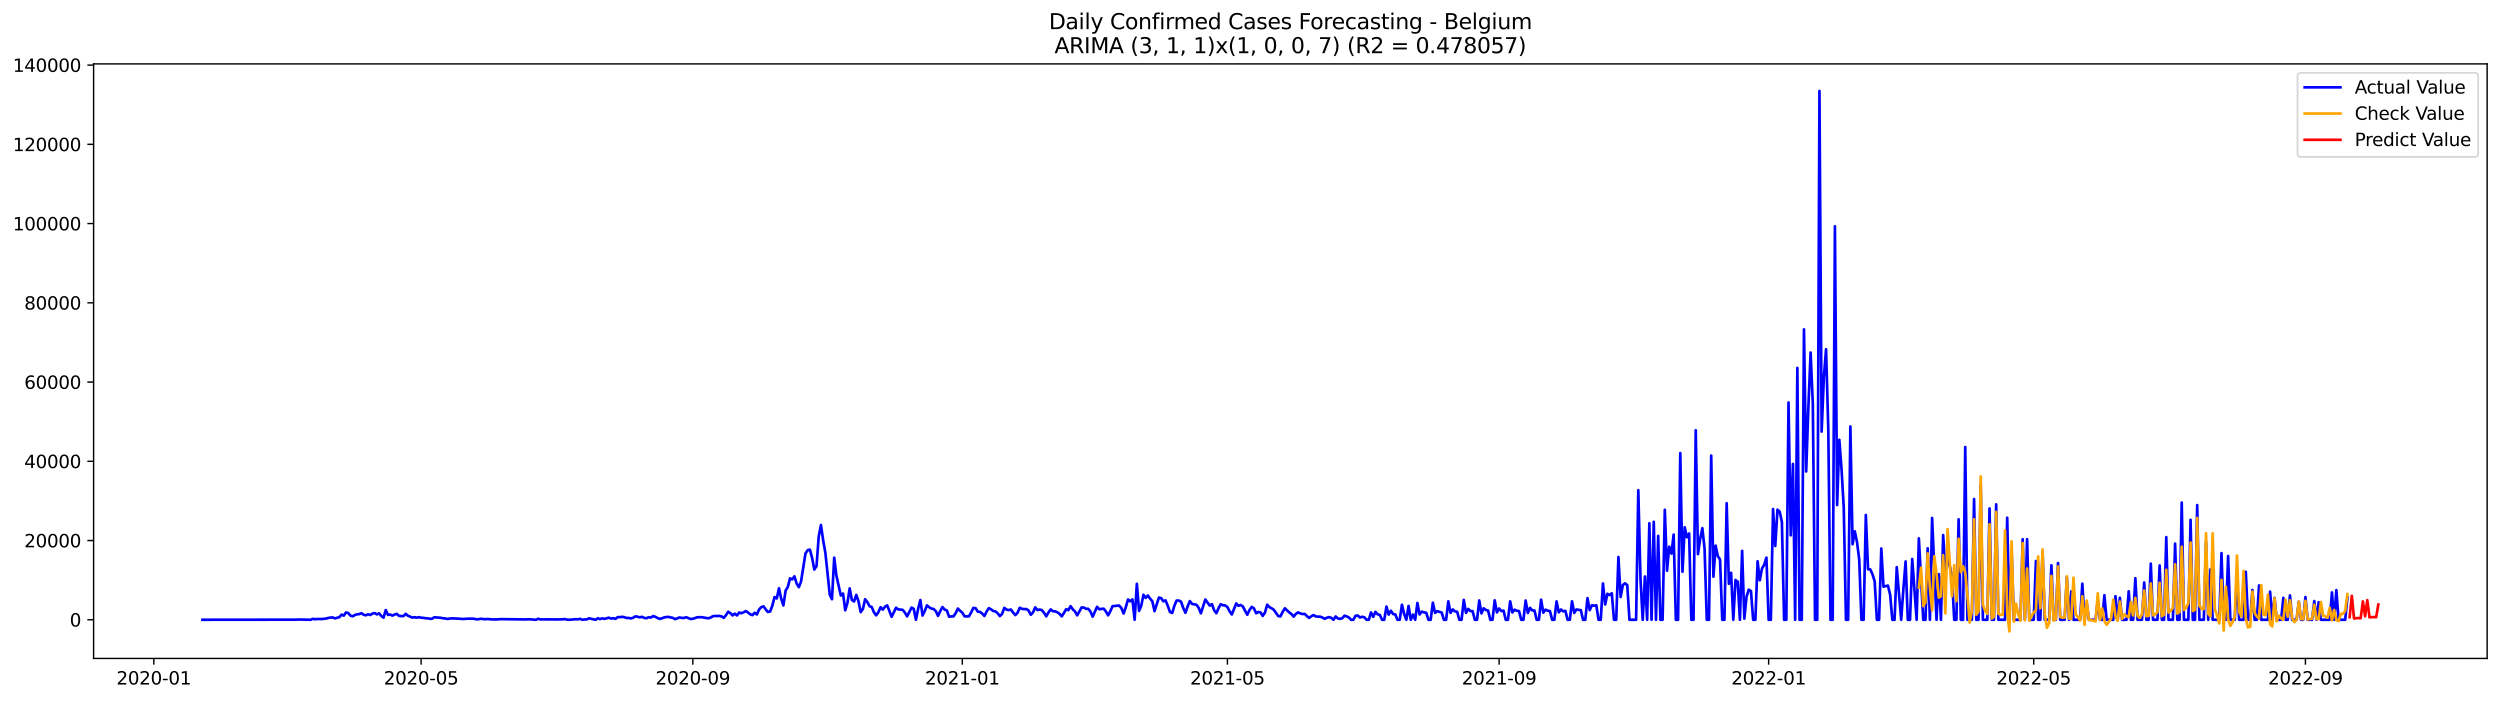 <?xml version="1.0" encoding="utf-8" standalone="no"?>
<!DOCTYPE svg PUBLIC "-//W3C//DTD SVG 1.1//EN"
  "http://www.w3.org/Graphics/SVG/1.1/DTD/svg11.dtd">
<svg xmlns:xlink="http://www.w3.org/1999/xlink" width="1398.775pt" height="392.274pt" viewBox="0 0 1398.775 392.274" xmlns="http://www.w3.org/2000/svg" version="1.1">
 <defs>
  <style type="text/css">*{stroke-linejoin: round; stroke-linecap: butt}</style>
 </defs>
 <g id="figure_1">
  <g id="patch_1">
   <path d="M 0 392.274 
L 1398.775 392.274 
L 1398.775 0 
L 0 0 
z
" style="fill: #ffffff"/>
  </g>
  <g id="axes_1">
   <g id="patch_2">
    <path d="M 52.375 368.396 
L 1391.575 368.396 
L 1391.575 35.755 
L 52.375 35.755 
z
" style="fill: #ffffff"/>
   </g>
   <g id="matplotlib.axis_1">
    <g id="xtick_1">
     <g id="line2d_1">
      <defs>
       <path id="m6f2591ed8e" d="M 0 0 
L 0 3.5 
" style="stroke: #000000; stroke-width: 0.8"/>
      </defs>
      <g>
       <use xlink:href="#m6f2591ed8e" x="86.056" y="368.396" style="stroke: #000000; stroke-width: 0.8"/>
      </g>
     </g>
     <g id="text_1">
      <!-- 2020-01 -->
      <g transform="translate(65.164 382.994)scale(0.1 -0.1)">
       <defs>
        <path id="DejaVuSans-32" d="M 1228 531 
L 3431 531 
L 3431 0 
L 469 0 
L 469 531 
Q 828 903 1448 1529 
Q 2069 2156 2228 2338 
Q 2531 2678 2651 2914 
Q 2772 3150 2772 3378 
Q 2772 3750 2511 3984 
Q 2250 4219 1831 4219 
Q 1534 4219 1204 4116 
Q 875 4013 500 3803 
L 500 4441 
Q 881 4594 1212 4672 
Q 1544 4750 1819 4750 
Q 2544 4750 2975 4387 
Q 3406 4025 3406 3419 
Q 3406 3131 3298 2873 
Q 3191 2616 2906 2266 
Q 2828 2175 2409 1742 
Q 1991 1309 1228 531 
z
" transform="scale(0.016)"/>
        <path id="DejaVuSans-30" d="M 2034 4250 
Q 1547 4250 1301 3770 
Q 1056 3291 1056 2328 
Q 1056 1369 1301 889 
Q 1547 409 2034 409 
Q 2525 409 2770 889 
Q 3016 1369 3016 2328 
Q 3016 3291 2770 3770 
Q 2525 4250 2034 4250 
z
M 2034 4750 
Q 2819 4750 3233 4129 
Q 3647 3509 3647 2328 
Q 3647 1150 3233 529 
Q 2819 -91 2034 -91 
Q 1250 -91 836 529 
Q 422 1150 422 2328 
Q 422 3509 836 4129 
Q 1250 4750 2034 4750 
z
" transform="scale(0.016)"/>
        <path id="DejaVuSans-2d" d="M 313 2009 
L 1997 2009 
L 1997 1497 
L 313 1497 
L 313 2009 
z
" transform="scale(0.016)"/>
        <path id="DejaVuSans-31" d="M 794 531 
L 1825 531 
L 1825 4091 
L 703 3866 
L 703 4441 
L 1819 4666 
L 2450 4666 
L 2450 531 
L 3481 531 
L 3481 0 
L 794 0 
L 794 531 
z
" transform="scale(0.016)"/>
       </defs>
       <use xlink:href="#DejaVuSans-32"/>
       <use xlink:href="#DejaVuSans-30" x="63.623"/>
       <use xlink:href="#DejaVuSans-32" x="127.246"/>
       <use xlink:href="#DejaVuSans-30" x="190.869"/>
       <use xlink:href="#DejaVuSans-2d" x="254.492"/>
       <use xlink:href="#DejaVuSans-30" x="290.576"/>
       <use xlink:href="#DejaVuSans-31" x="354.199"/>
      </g>
     </g>
    </g>
    <g id="xtick_2">
     <g id="line2d_2">
      <g>
       <use xlink:href="#m6f2591ed8e" x="235.611" y="368.396" style="stroke: #000000; stroke-width: 0.8"/>
      </g>
     </g>
     <g id="text_2">
      <!-- 2020-05 -->
      <g transform="translate(214.72 382.994)scale(0.1 -0.1)">
       <defs>
        <path id="DejaVuSans-35" d="M 691 4666 
L 3169 4666 
L 3169 4134 
L 1269 4134 
L 1269 2991 
Q 1406 3038 1543 3061 
Q 1681 3084 1819 3084 
Q 2600 3084 3056 2656 
Q 3513 2228 3513 1497 
Q 3513 744 3044 326 
Q 2575 -91 1722 -91 
Q 1428 -91 1123 -41 
Q 819 9 494 109 
L 494 744 
Q 775 591 1075 516 
Q 1375 441 1709 441 
Q 2250 441 2565 725 
Q 2881 1009 2881 1497 
Q 2881 1984 2565 2268 
Q 2250 2553 1709 2553 
Q 1456 2553 1204 2497 
Q 953 2441 691 2322 
L 691 4666 
z
" transform="scale(0.016)"/>
       </defs>
       <use xlink:href="#DejaVuSans-32"/>
       <use xlink:href="#DejaVuSans-30" x="63.623"/>
       <use xlink:href="#DejaVuSans-32" x="127.246"/>
       <use xlink:href="#DejaVuSans-30" x="190.869"/>
       <use xlink:href="#DejaVuSans-2d" x="254.492"/>
       <use xlink:href="#DejaVuSans-30" x="290.576"/>
       <use xlink:href="#DejaVuSans-35" x="354.199"/>
      </g>
     </g>
    </g>
    <g id="xtick_3">
     <g id="line2d_3">
      <g>
       <use xlink:href="#m6f2591ed8e" x="387.638" y="368.396" style="stroke: #000000; stroke-width: 0.8"/>
      </g>
     </g>
     <g id="text_3">
      <!-- 2020-09 -->
      <g transform="translate(366.747 382.994)scale(0.1 -0.1)">
       <defs>
        <path id="DejaVuSans-39" d="M 703 97 
L 703 672 
Q 941 559 1184 500 
Q 1428 441 1663 441 
Q 2288 441 2617 861 
Q 2947 1281 2994 2138 
Q 2813 1869 2534 1725 
Q 2256 1581 1919 1581 
Q 1219 1581 811 2004 
Q 403 2428 403 3163 
Q 403 3881 828 4315 
Q 1253 4750 1959 4750 
Q 2769 4750 3195 4129 
Q 3622 3509 3622 2328 
Q 3622 1225 3098 567 
Q 2575 -91 1691 -91 
Q 1453 -91 1209 -44 
Q 966 3 703 97 
z
M 1959 2075 
Q 2384 2075 2632 2365 
Q 2881 2656 2881 3163 
Q 2881 3666 2632 3958 
Q 2384 4250 1959 4250 
Q 1534 4250 1286 3958 
Q 1038 3666 1038 3163 
Q 1038 2656 1286 2365 
Q 1534 2075 1959 2075 
z
" transform="scale(0.016)"/>
       </defs>
       <use xlink:href="#DejaVuSans-32"/>
       <use xlink:href="#DejaVuSans-30" x="63.623"/>
       <use xlink:href="#DejaVuSans-32" x="127.246"/>
       <use xlink:href="#DejaVuSans-30" x="190.869"/>
       <use xlink:href="#DejaVuSans-2d" x="254.492"/>
       <use xlink:href="#DejaVuSans-30" x="290.576"/>
       <use xlink:href="#DejaVuSans-39" x="354.199"/>
      </g>
     </g>
    </g>
    <g id="xtick_4">
     <g id="line2d_4">
      <g>
       <use xlink:href="#m6f2591ed8e" x="538.43" y="368.396" style="stroke: #000000; stroke-width: 0.8"/>
      </g>
     </g>
     <g id="text_4">
      <!-- 2021-01 -->
      <g transform="translate(517.538 382.994)scale(0.1 -0.1)">
       <use xlink:href="#DejaVuSans-32"/>
       <use xlink:href="#DejaVuSans-30" x="63.623"/>
       <use xlink:href="#DejaVuSans-32" x="127.246"/>
       <use xlink:href="#DejaVuSans-31" x="190.869"/>
       <use xlink:href="#DejaVuSans-2d" x="254.492"/>
       <use xlink:href="#DejaVuSans-30" x="290.576"/>
       <use xlink:href="#DejaVuSans-31" x="354.199"/>
      </g>
     </g>
    </g>
    <g id="xtick_5">
     <g id="line2d_5">
      <g>
       <use xlink:href="#m6f2591ed8e" x="686.749" y="368.396" style="stroke: #000000; stroke-width: 0.8"/>
      </g>
     </g>
     <g id="text_5">
      <!-- 2021-05 -->
      <g transform="translate(665.858 382.994)scale(0.1 -0.1)">
       <use xlink:href="#DejaVuSans-32"/>
       <use xlink:href="#DejaVuSans-30" x="63.623"/>
       <use xlink:href="#DejaVuSans-32" x="127.246"/>
       <use xlink:href="#DejaVuSans-31" x="190.869"/>
       <use xlink:href="#DejaVuSans-2d" x="254.492"/>
       <use xlink:href="#DejaVuSans-30" x="290.576"/>
       <use xlink:href="#DejaVuSans-35" x="354.199"/>
      </g>
     </g>
    </g>
    <g id="xtick_6">
     <g id="line2d_6">
      <g>
       <use xlink:href="#m6f2591ed8e" x="838.776" y="368.396" style="stroke: #000000; stroke-width: 0.8"/>
      </g>
     </g>
     <g id="text_6">
      <!-- 2021-09 -->
      <g transform="translate(817.885 382.994)scale(0.1 -0.1)">
       <use xlink:href="#DejaVuSans-32"/>
       <use xlink:href="#DejaVuSans-30" x="63.623"/>
       <use xlink:href="#DejaVuSans-32" x="127.246"/>
       <use xlink:href="#DejaVuSans-31" x="190.869"/>
       <use xlink:href="#DejaVuSans-2d" x="254.492"/>
       <use xlink:href="#DejaVuSans-30" x="290.576"/>
       <use xlink:href="#DejaVuSans-39" x="354.199"/>
      </g>
     </g>
    </g>
    <g id="xtick_7">
     <g id="line2d_7">
      <g>
       <use xlink:href="#m6f2591ed8e" x="989.568" y="368.396" style="stroke: #000000; stroke-width: 0.8"/>
      </g>
     </g>
     <g id="text_7">
      <!-- 2022-01 -->
      <g transform="translate(968.676 382.994)scale(0.1 -0.1)">
       <use xlink:href="#DejaVuSans-32"/>
       <use xlink:href="#DejaVuSans-30" x="63.623"/>
       <use xlink:href="#DejaVuSans-32" x="127.246"/>
       <use xlink:href="#DejaVuSans-32" x="190.869"/>
       <use xlink:href="#DejaVuSans-2d" x="254.492"/>
       <use xlink:href="#DejaVuSans-30" x="290.576"/>
       <use xlink:href="#DejaVuSans-31" x="354.199"/>
      </g>
     </g>
    </g>
    <g id="xtick_8">
     <g id="line2d_8">
      <g>
       <use xlink:href="#m6f2591ed8e" x="1137.887" y="368.396" style="stroke: #000000; stroke-width: 0.8"/>
      </g>
     </g>
     <g id="text_8">
      <!-- 2022-05 -->
      <g transform="translate(1116.996 382.994)scale(0.1 -0.1)">
       <use xlink:href="#DejaVuSans-32"/>
       <use xlink:href="#DejaVuSans-30" x="63.623"/>
       <use xlink:href="#DejaVuSans-32" x="127.246"/>
       <use xlink:href="#DejaVuSans-32" x="190.869"/>
       <use xlink:href="#DejaVuSans-2d" x="254.492"/>
       <use xlink:href="#DejaVuSans-30" x="290.576"/>
       <use xlink:href="#DejaVuSans-35" x="354.199"/>
      </g>
     </g>
    </g>
    <g id="xtick_9">
     <g id="line2d_9">
      <g>
       <use xlink:href="#m6f2591ed8e" x="1289.914" y="368.396" style="stroke: #000000; stroke-width: 0.8"/>
      </g>
     </g>
     <g id="text_9">
      <!-- 2022-09 -->
      <g transform="translate(1269.023 382.994)scale(0.1 -0.1)">
       <use xlink:href="#DejaVuSans-32"/>
       <use xlink:href="#DejaVuSans-30" x="63.623"/>
       <use xlink:href="#DejaVuSans-32" x="127.246"/>
       <use xlink:href="#DejaVuSans-32" x="190.869"/>
       <use xlink:href="#DejaVuSans-2d" x="254.492"/>
       <use xlink:href="#DejaVuSans-30" x="290.576"/>
       <use xlink:href="#DejaVuSans-39" x="354.199"/>
      </g>
     </g>
    </g>
   </g>
   <g id="matplotlib.axis_2">
    <g id="ytick_1">
     <g id="line2d_10">
      <defs>
       <path id="m8c10f02907" d="M 0 0 
L -3.5 0 
" style="stroke: #000000; stroke-width: 0.8"/>
      </defs>
      <g>
       <use xlink:href="#m8c10f02907" x="52.375" y="346.768" style="stroke: #000000; stroke-width: 0.8"/>
      </g>
     </g>
     <g id="text_10">
      <!-- 0 -->
      <g transform="translate(39.013 350.567)scale(0.1 -0.1)">
       <use xlink:href="#DejaVuSans-30"/>
      </g>
     </g>
    </g>
    <g id="ytick_2">
     <g id="line2d_11">
      <g>
       <use xlink:href="#m8c10f02907" x="52.375" y="302.433" style="stroke: #000000; stroke-width: 0.8"/>
      </g>
     </g>
     <g id="text_11">
      <!-- 20000 -->
      <g transform="translate(13.562 306.232)scale(0.1 -0.1)">
       <use xlink:href="#DejaVuSans-32"/>
       <use xlink:href="#DejaVuSans-30" x="63.623"/>
       <use xlink:href="#DejaVuSans-30" x="127.246"/>
       <use xlink:href="#DejaVuSans-30" x="190.869"/>
       <use xlink:href="#DejaVuSans-30" x="254.492"/>
      </g>
     </g>
    </g>
    <g id="ytick_3">
     <g id="line2d_12">
      <g>
       <use xlink:href="#m8c10f02907" x="52.375" y="258.098" style="stroke: #000000; stroke-width: 0.8"/>
      </g>
     </g>
     <g id="text_12">
      <!-- 40000 -->
      <g transform="translate(13.562 261.897)scale(0.1 -0.1)">
       <defs>
        <path id="DejaVuSans-34" d="M 2419 4116 
L 825 1625 
L 2419 1625 
L 2419 4116 
z
M 2253 4666 
L 3047 4666 
L 3047 1625 
L 3713 1625 
L 3713 1100 
L 3047 1100 
L 3047 0 
L 2419 0 
L 2419 1100 
L 313 1100 
L 313 1709 
L 2253 4666 
z
" transform="scale(0.016)"/>
       </defs>
       <use xlink:href="#DejaVuSans-34"/>
       <use xlink:href="#DejaVuSans-30" x="63.623"/>
       <use xlink:href="#DejaVuSans-30" x="127.246"/>
       <use xlink:href="#DejaVuSans-30" x="190.869"/>
       <use xlink:href="#DejaVuSans-30" x="254.492"/>
      </g>
     </g>
    </g>
    <g id="ytick_4">
     <g id="line2d_13">
      <g>
       <use xlink:href="#m8c10f02907" x="52.375" y="213.763" style="stroke: #000000; stroke-width: 0.8"/>
      </g>
     </g>
     <g id="text_13">
      <!-- 60000 -->
      <g transform="translate(13.562 217.562)scale(0.1 -0.1)">
       <defs>
        <path id="DejaVuSans-36" d="M 2113 2584 
Q 1688 2584 1439 2293 
Q 1191 2003 1191 1497 
Q 1191 994 1439 701 
Q 1688 409 2113 409 
Q 2538 409 2786 701 
Q 3034 994 3034 1497 
Q 3034 2003 2786 2293 
Q 2538 2584 2113 2584 
z
M 3366 4563 
L 3366 3988 
Q 3128 4100 2886 4159 
Q 2644 4219 2406 4219 
Q 1781 4219 1451 3797 
Q 1122 3375 1075 2522 
Q 1259 2794 1537 2939 
Q 1816 3084 2150 3084 
Q 2853 3084 3261 2657 
Q 3669 2231 3669 1497 
Q 3669 778 3244 343 
Q 2819 -91 2113 -91 
Q 1303 -91 875 529 
Q 447 1150 447 2328 
Q 447 3434 972 4092 
Q 1497 4750 2381 4750 
Q 2619 4750 2861 4703 
Q 3103 4656 3366 4563 
z
" transform="scale(0.016)"/>
       </defs>
       <use xlink:href="#DejaVuSans-36"/>
       <use xlink:href="#DejaVuSans-30" x="63.623"/>
       <use xlink:href="#DejaVuSans-30" x="127.246"/>
       <use xlink:href="#DejaVuSans-30" x="190.869"/>
       <use xlink:href="#DejaVuSans-30" x="254.492"/>
      </g>
     </g>
    </g>
    <g id="ytick_5">
     <g id="line2d_14">
      <g>
       <use xlink:href="#m8c10f02907" x="52.375" y="169.428" style="stroke: #000000; stroke-width: 0.8"/>
      </g>
     </g>
     <g id="text_14">
      <!-- 80000 -->
      <g transform="translate(13.562 173.227)scale(0.1 -0.1)">
       <defs>
        <path id="DejaVuSans-38" d="M 2034 2216 
Q 1584 2216 1326 1975 
Q 1069 1734 1069 1313 
Q 1069 891 1326 650 
Q 1584 409 2034 409 
Q 2484 409 2743 651 
Q 3003 894 3003 1313 
Q 3003 1734 2745 1975 
Q 2488 2216 2034 2216 
z
M 1403 2484 
Q 997 2584 770 2862 
Q 544 3141 544 3541 
Q 544 4100 942 4425 
Q 1341 4750 2034 4750 
Q 2731 4750 3128 4425 
Q 3525 4100 3525 3541 
Q 3525 3141 3298 2862 
Q 3072 2584 2669 2484 
Q 3125 2378 3379 2068 
Q 3634 1759 3634 1313 
Q 3634 634 3220 271 
Q 2806 -91 2034 -91 
Q 1263 -91 848 271 
Q 434 634 434 1313 
Q 434 1759 690 2068 
Q 947 2378 1403 2484 
z
M 1172 3481 
Q 1172 3119 1398 2916 
Q 1625 2713 2034 2713 
Q 2441 2713 2670 2916 
Q 2900 3119 2900 3481 
Q 2900 3844 2670 4047 
Q 2441 4250 2034 4250 
Q 1625 4250 1398 4047 
Q 1172 3844 1172 3481 
z
" transform="scale(0.016)"/>
       </defs>
       <use xlink:href="#DejaVuSans-38"/>
       <use xlink:href="#DejaVuSans-30" x="63.623"/>
       <use xlink:href="#DejaVuSans-30" x="127.246"/>
       <use xlink:href="#DejaVuSans-30" x="190.869"/>
       <use xlink:href="#DejaVuSans-30" x="254.492"/>
      </g>
     </g>
    </g>
    <g id="ytick_6">
     <g id="line2d_15">
      <g>
       <use xlink:href="#m8c10f02907" x="52.375" y="125.092" style="stroke: #000000; stroke-width: 0.8"/>
      </g>
     </g>
     <g id="text_15">
      <!-- 100000 -->
      <g transform="translate(7.2 128.892)scale(0.1 -0.1)">
       <use xlink:href="#DejaVuSans-31"/>
       <use xlink:href="#DejaVuSans-30" x="63.623"/>
       <use xlink:href="#DejaVuSans-30" x="127.246"/>
       <use xlink:href="#DejaVuSans-30" x="190.869"/>
       <use xlink:href="#DejaVuSans-30" x="254.492"/>
       <use xlink:href="#DejaVuSans-30" x="318.115"/>
      </g>
     </g>
    </g>
    <g id="ytick_7">
     <g id="line2d_16">
      <g>
       <use xlink:href="#m8c10f02907" x="52.375" y="80.757" style="stroke: #000000; stroke-width: 0.8"/>
      </g>
     </g>
     <g id="text_16">
      <!-- 120000 -->
      <g transform="translate(7.2 84.557)scale(0.1 -0.1)">
       <use xlink:href="#DejaVuSans-31"/>
       <use xlink:href="#DejaVuSans-32" x="63.623"/>
       <use xlink:href="#DejaVuSans-30" x="127.246"/>
       <use xlink:href="#DejaVuSans-30" x="190.869"/>
       <use xlink:href="#DejaVuSans-30" x="254.492"/>
       <use xlink:href="#DejaVuSans-30" x="318.115"/>
      </g>
     </g>
    </g>
    <g id="ytick_8">
     <g id="line2d_17">
      <g>
       <use xlink:href="#m8c10f02907" x="52.375" y="36.422" style="stroke: #000000; stroke-width: 0.8"/>
      </g>
     </g>
     <g id="text_17">
      <!-- 140000 -->
      <g transform="translate(7.2 40.221)scale(0.1 -0.1)">
       <use xlink:href="#DejaVuSans-31"/>
       <use xlink:href="#DejaVuSans-34" x="63.623"/>
       <use xlink:href="#DejaVuSans-30" x="127.246"/>
       <use xlink:href="#DejaVuSans-30" x="190.869"/>
       <use xlink:href="#DejaVuSans-30" x="254.492"/>
       <use xlink:href="#DejaVuSans-30" x="318.115"/>
      </g>
     </g>
    </g>
   </g>
   <g id="line2d_18">
    <path d="M 113.248 346.768 
L 165.159 346.708 
L 167.631 346.635 
L 170.103 346.681 
L 173.811 346.768 
L 175.047 346.225 
L 176.283 346.48 
L 177.519 346.331 
L 179.991 346.358 
L 182.463 346.083 
L 183.699 345.744 
L 184.935 345.531 
L 186.171 345.469 
L 187.407 346.01 
L 189.879 345.287 
L 191.115 343.891 
L 192.351 344.443 
L 193.587 342.667 
L 194.823 342.995 
L 196.059 344.411 
L 197.295 344.826 
L 198.531 344.132 
L 199.767 343.7 
L 201.003 343.616 
L 202.239 343.086 
L 203.475 343.975 
L 204.711 344.278 
L 205.947 343.709 
L 207.183 344.088 
L 208.419 343.265 
L 209.655 343.035 
L 210.891 343.773 
L 212.127 343.157 
L 213.363 344.68 
L 214.599 345.593 
L 215.835 341.328 
L 217.071 344.028 
L 218.307 343.822 
L 219.543 344.451 
L 220.779 343.857 
L 222.015 343.472 
L 223.251 344.611 
L 225.723 344.755 
L 226.959 343.452 
L 228.195 344.48 
L 230.667 345.542 
L 231.903 345.334 
L 233.139 345.604 
L 234.375 345.305 
L 235.611 345.631 
L 236.847 345.693 
L 238.083 345.906 
L 239.319 345.968 
L 240.555 346.231 
L 241.791 346.165 
L 243.027 345.351 
L 246.735 345.693 
L 247.971 345.952 
L 249.207 346.036 
L 250.443 346.32 
L 251.679 346.087 
L 252.915 345.979 
L 256.623 346.149 
L 259.095 346.342 
L 261.567 346.156 
L 264.039 346.143 
L 265.275 346.214 
L 266.511 346.517 
L 267.747 346.464 
L 268.983 346.198 
L 271.455 346.491 
L 272.691 346.336 
L 275.163 346.551 
L 277.635 346.586 
L 280.107 346.402 
L 293.703 346.571 
L 296.175 346.484 
L 299.883 346.768 
L 301.119 346.192 
L 302.355 346.573 
L 306.063 346.54 
L 311.007 346.586 
L 314.715 346.522 
L 315.951 346.373 
L 317.187 346.675 
L 318.423 346.768 
L 322.131 346.442 
L 323.367 346.52 
L 324.603 346.24 
L 325.839 346.768 
L 327.075 346.604 
L 328.311 346.566 
L 329.547 345.957 
L 333.255 346.768 
L 334.491 345.908 
L 335.727 346.404 
L 336.963 345.95 
L 338.199 346.28 
L 340.671 345.597 
L 341.907 346.105 
L 343.143 345.877 
L 344.379 346.249 
L 345.615 345.276 
L 346.851 345.28 
L 348.087 345.116 
L 349.323 345.325 
L 350.559 345.777 
L 351.795 345.737 
L 353.031 346.027 
L 354.267 345.637 
L 355.503 344.866 
L 356.739 345.065 
L 357.975 345.4 
L 359.211 345.103 
L 360.447 345.73 
L 361.683 345.908 
L 362.919 345.351 
L 364.155 345.562 
L 365.391 344.724 
L 366.627 345.092 
L 367.863 345.761 
L 369.099 346.3 
L 370.335 345.963 
L 371.571 345.478 
L 372.807 345.218 
L 374.043 345.181 
L 376.515 345.73 
L 377.751 346.422 
L 380.223 345.476 
L 381.459 345.726 
L 382.695 345.766 
L 383.931 345.334 
L 386.403 346.338 
L 387.638 346.211 
L 390.11 345.365 
L 392.582 345.325 
L 396.29 345.943 
L 397.526 345.549 
L 398.762 344.824 
L 399.998 344.62 
L 401.234 344.682 
L 402.47 344.602 
L 403.706 344.881 
L 404.942 345.684 
L 406.178 344.212 
L 407.414 342.272 
L 408.65 343.059 
L 409.886 344.332 
L 411.122 343.339 
L 412.358 344.336 
L 413.594 342.702 
L 414.83 343.086 
L 416.066 342.598 
L 417.302 341.873 
L 418.538 342.718 
L 419.774 343.718 
L 421.01 344.165 
L 422.246 342.862 
L 423.482 343.804 
L 424.718 340.989 
L 425.954 339.73 
L 427.19 339.255 
L 428.426 340.978 
L 429.662 342.405 
L 430.898 342.139 
L 432.134 338.839 
L 433.37 334.07 
L 434.606 334.831 
L 435.842 329.145 
L 437.078 334.959 
L 438.314 338.739 
L 439.55 330.453 
L 440.786 328.433 
L 442.022 323.607 
L 443.258 324.175 
L 444.494 322.463 
L 445.73 326.511 
L 446.966 328.531 
L 448.202 325.312 
L 450.674 309.646 
L 451.91 307.824 
L 453.146 307.511 
L 454.382 312.138 
L 455.618 318.644 
L 456.854 316.684 
L 458.09 300.11 
L 459.326 293.741 
L 460.562 302.309 
L 461.798 309.271 
L 464.27 332.72 
L 465.506 335.272 
L 466.742 312.027 
L 467.978 322.1 
L 470.45 333.192 
L 471.686 332.091 
L 472.922 341.463 
L 474.158 337.251 
L 475.394 329.22 
L 476.63 335.68 
L 477.866 336.529 
L 479.102 332.873 
L 480.338 336.44 
L 481.574 342.485 
L 482.81 340.707 
L 484.046 335.281 
L 485.282 336.843 
L 486.518 339.195 
L 487.754 339.621 
L 488.99 342.611 
L 490.226 344.278 
L 491.462 342.554 
L 492.698 339.754 
L 493.934 341.082 
L 495.17 339.459 
L 496.406 338.745 
L 498.878 345.114 
L 501.35 340.029 
L 502.586 340.993 
L 503.822 341.044 
L 505.058 341.219 
L 506.294 342.747 
L 507.53 344.864 
L 510.002 339.96 
L 511.238 340.663 
L 512.474 346.768 
L 513.71 340.645 
L 514.946 335.733 
L 516.182 344.387 
L 517.418 341.867 
L 518.654 338.708 
L 519.89 339.794 
L 521.126 340.483 
L 522.362 340.736 
L 523.598 341.958 
L 524.834 344.593 
L 526.07 341.895 
L 527.306 339.648 
L 528.542 341.042 
L 529.778 341.576 
L 531.014 345.03 
L 532.25 344.89 
L 533.486 344.868 
L 534.722 343.05 
L 535.958 340.492 
L 537.194 341.771 
L 538.43 342.793 
L 539.666 344.817 
L 540.902 344.901 
L 542.138 344.826 
L 543.374 342.671 
L 544.61 340.124 
L 545.846 340.288 
L 547.082 342.228 
L 548.318 342.354 
L 549.554 343.29 
L 550.79 344.64 
L 552.026 342.115 
L 553.262 340.279 
L 554.498 340.922 
L 555.734 341.884 
L 556.97 342.068 
L 558.206 343.155 
L 559.442 344.702 
L 560.678 343.489 
L 561.914 340.104 
L 563.15 341.069 
L 564.386 341.35 
L 565.622 341.042 
L 566.858 342.751 
L 568.094 344.126 
L 569.33 342.813 
L 570.566 340.073 
L 571.802 340.616 
L 573.038 340.82 
L 574.274 340.745 
L 575.51 341.634 
L 576.746 343.966 
L 577.982 342.658 
L 579.218 339.843 
L 580.454 341.332 
L 581.69 341.038 
L 582.926 341.363 
L 584.162 342.911 
L 585.398 344.833 
L 586.634 342.665 
L 587.87 340.967 
L 589.106 342.004 
L 590.342 342.068 
L 591.578 342.567 
L 592.814 343.407 
L 594.05 344.868 
L 595.286 342.962 
L 596.522 340.834 
L 597.758 341.403 
L 598.994 339.149 
L 600.23 340.916 
L 601.466 342.126 
L 602.702 344.283 
L 605.174 339.867 
L 606.41 339.949 
L 607.646 340.63 
L 608.882 340.65 
L 610.118 342.119 
L 611.353 345.032 
L 613.825 339.532 
L 615.061 340.909 
L 616.297 340.652 
L 617.533 340.563 
L 618.769 342.153 
L 620.005 344.292 
L 621.241 341.973 
L 622.477 339.156 
L 626.185 338.792 
L 627.421 340.202 
L 628.657 343.27 
L 629.893 339.752 
L 631.129 335.427 
L 632.365 336.44 
L 633.601 335.374 
L 634.837 346.768 
L 636.073 326.673 
L 637.309 341.82 
L 638.545 338.927 
L 639.781 332.769 
L 641.017 334.536 
L 642.253 333.195 
L 643.489 334.948 
L 644.725 336.362 
L 645.961 341.938 
L 648.433 334.33 
L 649.669 334.649 
L 650.905 336.427 
L 652.141 335.93 
L 653.377 338.96 
L 654.613 342.405 
L 655.849 342.979 
L 657.085 338.923 
L 658.321 336.028 
L 659.557 335.994 
L 660.793 336.637 
L 662.029 340.142 
L 663.265 342.882 
L 664.501 339.289 
L 665.737 336.32 
L 666.973 337.916 
L 669.445 338.373 
L 670.681 340.126 
L 671.917 343.155 
L 674.389 335.434 
L 676.861 338.83 
L 678.097 338.047 
L 679.333 341.499 
L 680.569 343.066 
L 681.805 340.237 
L 683.041 338.067 
L 684.277 338.648 
L 685.513 338.772 
L 686.749 339.663 
L 687.985 342.051 
L 689.221 343.811 
L 691.693 337.637 
L 692.929 338.969 
L 694.165 338.515 
L 695.401 339.311 
L 696.637 341.762 
L 697.873 343.959 
L 699.109 341.324 
L 700.345 339.561 
L 701.581 340.361 
L 702.817 343.152 
L 704.053 342.408 
L 705.289 342.662 
L 706.525 344.613 
L 707.761 342.736 
L 708.997 338.344 
L 710.233 339.692 
L 711.469 340.326 
L 712.705 341.191 
L 715.177 344.682 
L 716.413 344.873 
L 717.649 342.39 
L 718.885 340.359 
L 721.357 342.645 
L 722.593 343.582 
L 723.829 344.992 
L 725.065 343.447 
L 726.301 342.647 
L 727.537 343.223 
L 728.773 343.556 
L 730.009 343.514 
L 731.245 344.711 
L 732.481 345.728 
L 733.717 344.764 
L 734.953 344.145 
L 736.189 344.893 
L 737.425 345.03 
L 738.661 345.045 
L 739.897 345.498 
L 741.133 346.234 
L 742.369 345.642 
L 743.605 345.28 
L 744.841 345.675 
L 746.077 346.768 
L 747.313 344.921 
L 748.549 346.034 
L 749.785 346.269 
L 751.021 345.892 
L 752.257 344.493 
L 753.493 344.89 
L 754.729 345.509 
L 755.965 346.768 
L 757.201 346.768 
L 758.437 344.547 
L 759.673 344.392 
L 760.909 345.48 
L 762.145 345.096 
L 763.381 345.387 
L 764.617 346.768 
L 765.853 346.768 
L 767.089 342.656 
L 768.325 345.123 
L 769.561 342.357 
L 770.797 343.704 
L 772.033 344.057 
L 773.269 346.768 
L 774.505 346.768 
L 775.741 339.388 
L 776.977 343.879 
L 778.213 341.705 
L 779.449 343.547 
L 780.685 343.789 
L 781.921 346.768 
L 783.157 346.768 
L 784.393 338.355 
L 785.629 343.516 
L 786.865 346.768 
L 788.101 339.04 
L 789.337 346.768 
L 790.573 343.877 
L 791.809 346.768 
L 793.045 337.387 
L 794.281 343.813 
L 795.517 342.204 
L 796.753 342.64 
L 797.989 342.858 
L 799.225 346.768 
L 800.461 346.768 
L 801.697 337.229 
L 802.933 342.911 
L 804.169 341.944 
L 806.641 342.736 
L 807.877 346.768 
L 809.113 346.768 
L 810.349 336.453 
L 811.585 342.893 
L 812.821 340.984 
L 814.057 342.071 
L 815.293 342.303 
L 816.529 346.768 
L 817.765 346.768 
L 819.001 335.662 
L 820.237 342.909 
L 821.473 340.681 
L 822.709 341.909 
L 823.945 341.962 
L 825.181 346.768 
L 826.417 346.768 
L 827.653 335.959 
L 828.889 343.197 
L 830.125 340.35 
L 831.361 341.299 
L 832.597 341.594 
L 833.832 346.768 
L 835.068 346.768 
L 836.304 335.904 
L 837.54 342.658 
L 838.776 340.468 
L 840.012 341.882 
L 841.248 341.674 
L 842.484 346.768 
L 843.72 346.768 
L 844.956 336.464 
L 846.192 342.674 
L 847.428 341.109 
L 848.664 341.736 
L 849.9 341.913 
L 851.136 346.768 
L 852.372 346.768 
L 853.608 335.983 
L 854.844 342.944 
L 856.08 340.1 
L 857.316 341.539 
L 858.552 341.578 
L 859.788 346.768 
L 861.024 346.768 
L 862.26 335.527 
L 863.496 342.784 
L 864.732 341.106 
L 865.968 341.698 
L 867.204 341.891 
L 868.44 346.768 
L 869.676 346.768 
L 870.912 336.493 
L 872.148 342.614 
L 873.384 341.029 
L 874.62 342.04 
L 875.856 341.796 
L 877.092 346.768 
L 878.328 346.768 
L 879.564 336.438 
L 880.8 342.933 
L 882.036 340.995 
L 884.508 341.417 
L 885.744 346.768 
L 886.98 346.768 
L 888.216 334.664 
L 889.452 341.359 
L 890.688 338.639 
L 891.924 338.894 
L 893.16 338.681 
L 894.396 346.768 
L 895.632 346.768 
L 896.868 326.454 
L 898.104 338.225 
L 899.34 332.244 
L 900.576 332.938 
L 901.812 331.956 
L 903.048 346.768 
L 904.284 346.768 
L 905.52 311.65 
L 906.756 334.033 
L 907.992 327.325 
L 909.228 326.385 
L 910.464 327.4 
L 911.7 346.768 
L 915.408 346.768 
L 916.644 274.262 
L 917.88 324.179 
L 919.116 346.768 
L 920.352 322.572 
L 921.588 346.768 
L 922.824 292.752 
L 924.06 346.768 
L 925.296 291.974 
L 926.532 346.768 
L 927.768 299.852 
L 929.004 346.768 
L 930.24 346.768 
L 931.476 285.226 
L 932.712 319.307 
L 933.948 305.898 
L 935.184 309.75 
L 936.42 299.103 
L 937.656 346.768 
L 938.892 346.768 
L 940.128 253.531 
L 941.364 319.912 
L 942.6 295.007 
L 943.836 300.58 
L 945.072 298.505 
L 946.308 346.768 
L 947.544 346.768 
L 948.78 240.727 
L 950.016 310.045 
L 951.252 301.526 
L 952.488 295.532 
L 953.724 307.066 
L 954.96 346.768 
L 956.196 346.768 
L 957.432 254.908 
L 958.668 322.654 
L 959.904 305.284 
L 961.14 311.236 
L 962.376 312.973 
L 963.612 346.768 
L 964.848 346.768 
L 966.084 281.549 
L 967.32 326.649 
L 968.556 320.497 
L 969.792 346.768 
L 971.028 324.512 
L 972.264 325.478 
L 973.5 346.768 
L 974.736 308.219 
L 975.972 346.118 
L 977.208 333.826 
L 978.444 329.936 
L 979.68 330.734 
L 980.916 346.768 
L 982.152 346.768 
L 983.388 314.049 
L 984.624 324.678 
L 985.86 318.072 
L 987.096 316.008 
L 988.332 311.996 
L 989.568 346.768 
L 990.804 346.768 
L 992.04 284.83 
L 993.276 305.47 
L 994.512 285.151 
L 995.748 286.29 
L 996.984 292.027 
L 998.22 346.768 
L 999.456 346.768 
L 1000.692 225.188 
L 1001.928 299.527 
L 1003.164 259.603 
L 1004.4 346.768 
L 1005.636 205.855 
L 1006.872 346.768 
L 1008.108 346.768 
L 1009.344 184.289 
L 1010.58 263.784 
L 1011.816 227.393 
L 1013.052 197.252 
L 1014.288 226.004 
L 1015.524 346.768 
L 1016.76 346.768 
L 1017.996 50.876 
L 1019.232 241.488 
L 1020.468 211.043 
L 1021.704 195.397 
L 1022.94 239.918 
L 1024.176 346.768 
L 1025.412 346.768 
L 1026.648 126.613 
L 1027.884 282.566 
L 1029.12 246.065 
L 1030.356 262.471 
L 1031.592 283.852 
L 1032.828 346.768 
L 1034.064 346.768 
L 1035.3 238.601 
L 1036.536 304.523 
L 1037.772 297.261 
L 1039.008 303.284 
L 1040.244 312.98 
L 1041.48 346.768 
L 1042.716 346.768 
L 1043.952 288.117 
L 1045.188 318.478 
L 1046.424 318.584 
L 1047.66 321.269 
L 1048.896 325.254 
L 1050.132 346.768 
L 1051.368 346.768 
L 1052.604 306.891 
L 1053.84 328.245 
L 1056.312 327.628 
L 1057.547 332.672 
L 1058.783 346.768 
L 1060.019 346.768 
L 1061.255 317.329 
L 1063.727 346.768 
L 1064.963 329.615 
L 1066.199 314.153 
L 1067.435 346.768 
L 1068.671 346.768 
L 1069.907 312.774 
L 1072.379 346.768 
L 1073.615 301.216 
L 1076.087 346.768 
L 1077.323 346.768 
L 1078.559 306.795 
L 1079.795 346.768 
L 1081.031 289.797 
L 1083.503 346.768 
L 1084.739 321.271 
L 1085.975 346.768 
L 1087.211 299.365 
L 1088.447 318.684 
L 1089.683 310.941 
L 1092.155 322.712 
L 1093.391 346.768 
L 1094.627 346.768 
L 1095.863 290.547 
L 1097.099 346.768 
L 1098.335 346.768 
L 1099.571 250.115 
L 1100.807 346.768 
L 1103.279 346.768 
L 1104.515 279.212 
L 1105.751 346.768 
L 1106.987 346.768 
L 1108.223 270.935 
L 1109.459 346.768 
L 1111.931 346.768 
L 1113.167 284.479 
L 1114.403 346.768 
L 1115.639 346.768 
L 1116.875 282.189 
L 1118.111 346.768 
L 1121.819 346.768 
L 1123.055 289.667 
L 1124.291 346.768 
L 1125.527 308.93 
L 1126.763 346.768 
L 1130.471 346.768 
L 1131.707 301.719 
L 1132.943 346.768 
L 1134.179 301.69 
L 1135.415 346.768 
L 1137.887 346.768 
L 1139.123 313.891 
L 1140.359 346.768 
L 1141.595 346.768 
L 1142.831 308.957 
L 1144.067 346.768 
L 1146.539 346.768 
L 1147.775 316.296 
L 1149.011 346.768 
L 1150.247 346.768 
L 1151.483 315.035 
L 1152.719 346.768 
L 1155.191 346.768 
L 1156.427 322.991 
L 1157.663 346.768 
L 1158.899 330.874 
L 1160.135 346.768 
L 1163.843 346.768 
L 1165.079 326.562 
L 1166.315 346.768 
L 1167.551 337.546 
L 1168.787 346.768 
L 1172.495 346.768 
L 1173.731 335.706 
L 1174.967 346.768 
L 1176.203 346.768 
L 1177.439 333.033 
L 1178.675 346.768 
L 1182.383 346.768 
L 1183.619 333.591 
L 1184.855 346.768 
L 1186.091 334.456 
L 1187.327 346.768 
L 1189.799 346.768 
L 1191.035 330.834 
L 1192.271 346.768 
L 1193.507 346.768 
L 1194.743 323.492 
L 1195.979 346.768 
L 1198.451 346.768 
L 1199.687 325.919 
L 1200.923 346.768 
L 1202.159 346.768 
L 1203.395 315.365 
L 1204.631 346.768 
L 1207.103 346.768 
L 1208.339 316.374 
L 1209.575 346.768 
L 1210.811 346.768 
L 1212.047 300.535 
L 1213.283 346.768 
L 1215.755 346.768 
L 1216.991 304.166 
L 1218.227 346.768 
L 1219.463 346.768 
L 1220.699 281.187 
L 1221.935 346.768 
L 1224.407 346.768 
L 1225.643 290.846 
L 1226.879 346.768 
L 1228.115 346.768 
L 1229.351 282.608 
L 1230.587 346.768 
L 1233.059 346.768 
L 1234.295 303.406 
L 1235.531 346.768 
L 1236.767 318.571 
L 1238.003 346.768 
L 1241.711 346.768 
L 1242.947 309.46 
L 1244.183 346.768 
L 1245.419 346.768 
L 1246.655 311.091 
L 1247.891 346.768 
L 1250.363 346.768 
L 1251.599 322.503 
L 1252.835 346.768 
L 1255.307 346.768 
L 1256.543 319.95 
L 1257.779 346.768 
L 1259.015 346.768 
L 1260.251 330.098 
L 1261.487 346.768 
L 1262.723 346.768 
L 1263.959 327.562 
L 1265.195 346.768 
L 1268.903 346.768 
L 1270.139 331.031 
L 1271.375 346.768 
L 1272.611 334.547 
L 1273.847 346.768 
L 1276.319 346.768 
L 1277.555 334.52 
L 1278.791 346.768 
L 1280.026 346.768 
L 1281.262 333.135 
L 1282.498 346.768 
L 1284.97 346.768 
L 1286.206 336.693 
L 1287.442 346.768 
L 1288.678 346.768 
L 1289.914 334.046 
L 1291.15 346.768 
L 1293.622 346.768 
L 1294.858 336.307 
L 1296.094 346.768 
L 1297.33 336.957 
L 1298.566 346.768 
L 1303.51 346.768 
L 1304.746 331.457 
L 1305.982 346.768 
L 1307.218 330.178 
L 1308.454 346.768 
L 1312.162 346.768 
L 1313.398 334.305 
L 1313.398 334.305 
" clip-path="url(#p8dfe04fe84)" style="fill: none; stroke: #0000ff; stroke-width: 1.5; stroke-linecap: square"/>
   </g>
   <g id="line2d_19">
    <path d="M 1073.615 328.688 
L 1074.851 317.622 
L 1076.087 339.122 
L 1077.323 336.92 
L 1078.559 309.632 
L 1079.795 328.921 
L 1081.031 341.485 
L 1082.267 311.202 
L 1083.503 320.881 
L 1084.739 334.338 
L 1085.975 333.666 
L 1087.211 310.633 
L 1088.447 343.164 
L 1089.683 296.029 
L 1092.155 333.664 
L 1093.391 316.182 
L 1094.627 336.353 
L 1095.863 301.427 
L 1097.099 320.129 
L 1098.335 316.829 
L 1099.571 320.283 
L 1100.807 333.342 
L 1102.043 348.334 
L 1103.279 341.847 
L 1104.515 290.517 
L 1105.751 343.944 
L 1106.987 342.134 
L 1108.223 266.566 
L 1109.459 338.219 
L 1110.695 341.722 
L 1111.931 343.515 
L 1113.167 293.329 
L 1114.403 346.071 
L 1115.639 345.025 
L 1116.875 286.413 
L 1118.111 343.371 
L 1119.347 344.02 
L 1120.583 343.981 
L 1121.819 296.708 
L 1123.055 342.843 
L 1124.291 353.276 
L 1125.527 302.899 
L 1126.763 347.858 
L 1127.999 337.779 
L 1129.235 343.788 
L 1130.471 347.263 
L 1131.707 303.833 
L 1132.943 347.044 
L 1134.179 318.071 
L 1135.415 347.25 
L 1136.651 344.675 
L 1137.887 342.684 
L 1139.123 341.365 
L 1140.359 311.319 
L 1141.595 340.288 
L 1142.831 307.393 
L 1144.067 343.855 
L 1145.303 351.278 
L 1146.539 348.629 
L 1147.775 322.222 
L 1149.011 347.257 
L 1150.247 346.37 
L 1151.483 316.942 
L 1152.719 345.205 
L 1153.955 345.539 
L 1155.191 345.551 
L 1156.427 322.448 
L 1157.663 346.131 
L 1158.899 346.349 
L 1160.135 323.194 
L 1161.371 343.746 
L 1162.607 345.236 
L 1163.843 347.19 
L 1165.079 333.642 
L 1166.315 349.601 
L 1167.551 336.054 
L 1168.787 346.986 
L 1170.023 346.834 
L 1171.259 347.33 
L 1172.495 347.642 
L 1173.731 331.976 
L 1174.967 346.86 
L 1176.203 340.382 
L 1177.439 347.533 
L 1178.675 349.572 
L 1181.147 346.296 
L 1182.383 335.511 
L 1183.619 344.777 
L 1184.855 347.374 
L 1186.091 336.599 
L 1187.327 346.26 
L 1188.563 343.737 
L 1189.799 344.766 
L 1191.035 345.312 
L 1192.271 336.796 
L 1193.507 344.327 
L 1194.743 334.492 
L 1195.979 344.567 
L 1197.215 345.762 
L 1198.451 343.73 
L 1199.687 330.358 
L 1200.923 344.816 
L 1202.159 344.621 
L 1203.395 326.402 
L 1204.631 344.262 
L 1205.867 343.696 
L 1207.103 342.616 
L 1208.339 326.053 
L 1209.575 344.781 
L 1210.811 343.881 
L 1212.047 318.795 
L 1213.283 342.766 
L 1214.519 341.794 
L 1215.755 340.006 
L 1216.991 315.711 
L 1218.227 343.3 
L 1219.463 342.445 
L 1220.699 305.878 
L 1221.935 341.274 
L 1223.171 339.963 
L 1224.407 337.535 
L 1225.643 303.537 
L 1226.879 341.878 
L 1228.115 341.152 
L 1229.351 289.783 
L 1230.587 338.891 
L 1231.823 340.629 
L 1233.059 340.785 
L 1234.295 298.344 
L 1235.531 343.467 
L 1236.767 344.833 
L 1238.003 298.357 
L 1239.239 340.788 
L 1240.475 344.425 
L 1241.711 348.776 
L 1242.947 324.415 
L 1244.183 352.819 
L 1245.419 328.242 
L 1246.655 346.492 
L 1247.891 350.184 
L 1249.127 348.099 
L 1250.363 345.237 
L 1251.599 310.834 
L 1252.835 342.33 
L 1254.071 344.821 
L 1255.307 319.414 
L 1256.543 346.025 
L 1257.779 351.047 
L 1259.015 350.688 
L 1260.251 330.978 
L 1261.487 342.978 
L 1262.723 344.899 
L 1263.959 346.058 
L 1265.195 327.371 
L 1266.431 343.911 
L 1267.667 344.273 
L 1268.903 332.732 
L 1270.139 349.284 
L 1271.375 350.525 
L 1272.611 334.648 
L 1273.847 347.622 
L 1275.083 344.523 
L 1276.319 345.961 
L 1277.555 346.788 
L 1278.791 335.494 
L 1280.026 345.039 
L 1281.262 335.856 
L 1282.498 345.867 
L 1283.734 348.04 
L 1284.97 346.709 
L 1286.206 336.642 
L 1287.442 346.356 
L 1288.678 346.462 
L 1289.914 336.154 
L 1291.15 346.592 
L 1293.622 346.152 
L 1294.858 338.359 
L 1296.094 346.497 
L 1297.33 346.289 
L 1298.566 336.871 
L 1299.802 344.406 
L 1301.038 344.912 
L 1302.274 345.6 
L 1303.51 340.075 
L 1304.746 347.077 
L 1305.982 341.271 
L 1307.218 347.018 
L 1308.454 347.447 
L 1309.69 343.502 
L 1310.926 343.433 
L 1312.162 341.75 
L 1313.398 332.416 
L 1313.398 332.416 
" clip-path="url(#p8dfe04fe84)" style="fill: none; stroke: #ffa500; stroke-width: 1.5; stroke-linecap: square"/>
   </g>
   <g id="line2d_20">
    <path d="M 1314.634 345.302 
L 1315.87 333.382 
L 1317.106 346.035 
L 1318.342 345.887 
L 1319.578 345.824 
L 1320.814 345.914 
L 1322.05 336.507 
L 1323.286 344.819 
L 1324.522 335.794 
L 1325.758 345.395 
L 1326.994 345.297 
L 1328.23 345.256 
L 1329.466 345.333 
L 1330.702 338.223 
" clip-path="url(#p8dfe04fe84)" style="fill: none; stroke: #ff0000; stroke-width: 1.5; stroke-linecap: square"/>
   </g>
   <g id="patch_3">
    <path d="M 52.375 368.396 
L 52.375 35.755 
" style="fill: none; stroke: #000000; stroke-width: 0.8; stroke-linejoin: miter; stroke-linecap: square"/>
   </g>
   <g id="patch_4">
    <path d="M 1391.575 368.396 
L 1391.575 35.755 
" style="fill: none; stroke: #000000; stroke-width: 0.8; stroke-linejoin: miter; stroke-linecap: square"/>
   </g>
   <g id="patch_5">
    <path d="M 52.375 368.396 
L 1391.575 368.396 
" style="fill: none; stroke: #000000; stroke-width: 0.8; stroke-linejoin: miter; stroke-linecap: square"/>
   </g>
   <g id="patch_6">
    <path d="M 52.375 35.755 
L 1391.575 35.755 
" style="fill: none; stroke: #000000; stroke-width: 0.8; stroke-linejoin: miter; stroke-linecap: square"/>
   </g>
   <g id="text_18">
    <!-- Daily Confirmed Cases Forecasting - Belgium -->
    <g transform="translate(586.877 16.318)scale(0.12 -0.12)">
     <defs>
      <path id="DejaVuSans-44" d="M 1259 4147 
L 1259 519 
L 2022 519 
Q 2988 519 3436 956 
Q 3884 1394 3884 2338 
Q 3884 3275 3436 3711 
Q 2988 4147 2022 4147 
L 1259 4147 
z
M 628 4666 
L 1925 4666 
Q 3281 4666 3915 4102 
Q 4550 3538 4550 2338 
Q 4550 1131 3912 565 
Q 3275 0 1925 0 
L 628 0 
L 628 4666 
z
" transform="scale(0.016)"/>
      <path id="DejaVuSans-61" d="M 2194 1759 
Q 1497 1759 1228 1600 
Q 959 1441 959 1056 
Q 959 750 1161 570 
Q 1363 391 1709 391 
Q 2188 391 2477 730 
Q 2766 1069 2766 1631 
L 2766 1759 
L 2194 1759 
z
M 3341 1997 
L 3341 0 
L 2766 0 
L 2766 531 
Q 2569 213 2275 61 
Q 1981 -91 1556 -91 
Q 1019 -91 701 211 
Q 384 513 384 1019 
Q 384 1609 779 1909 
Q 1175 2209 1959 2209 
L 2766 2209 
L 2766 2266 
Q 2766 2663 2505 2880 
Q 2244 3097 1772 3097 
Q 1472 3097 1187 3025 
Q 903 2953 641 2809 
L 641 3341 
Q 956 3463 1253 3523 
Q 1550 3584 1831 3584 
Q 2591 3584 2966 3190 
Q 3341 2797 3341 1997 
z
" transform="scale(0.016)"/>
      <path id="DejaVuSans-69" d="M 603 3500 
L 1178 3500 
L 1178 0 
L 603 0 
L 603 3500 
z
M 603 4863 
L 1178 4863 
L 1178 4134 
L 603 4134 
L 603 4863 
z
" transform="scale(0.016)"/>
      <path id="DejaVuSans-6c" d="M 603 4863 
L 1178 4863 
L 1178 0 
L 603 0 
L 603 4863 
z
" transform="scale(0.016)"/>
      <path id="DejaVuSans-79" d="M 2059 -325 
Q 1816 -950 1584 -1140 
Q 1353 -1331 966 -1331 
L 506 -1331 
L 506 -850 
L 844 -850 
Q 1081 -850 1212 -737 
Q 1344 -625 1503 -206 
L 1606 56 
L 191 3500 
L 800 3500 
L 1894 763 
L 2988 3500 
L 3597 3500 
L 2059 -325 
z
" transform="scale(0.016)"/>
      <path id="DejaVuSans-20" transform="scale(0.016)"/>
      <path id="DejaVuSans-43" d="M 4122 4306 
L 4122 3641 
Q 3803 3938 3442 4084 
Q 3081 4231 2675 4231 
Q 1875 4231 1450 3742 
Q 1025 3253 1025 2328 
Q 1025 1406 1450 917 
Q 1875 428 2675 428 
Q 3081 428 3442 575 
Q 3803 722 4122 1019 
L 4122 359 
Q 3791 134 3420 21 
Q 3050 -91 2638 -91 
Q 1578 -91 968 557 
Q 359 1206 359 2328 
Q 359 3453 968 4101 
Q 1578 4750 2638 4750 
Q 3056 4750 3426 4639 
Q 3797 4528 4122 4306 
z
" transform="scale(0.016)"/>
      <path id="DejaVuSans-6f" d="M 1959 3097 
Q 1497 3097 1228 2736 
Q 959 2375 959 1747 
Q 959 1119 1226 758 
Q 1494 397 1959 397 
Q 2419 397 2687 759 
Q 2956 1122 2956 1747 
Q 2956 2369 2687 2733 
Q 2419 3097 1959 3097 
z
M 1959 3584 
Q 2709 3584 3137 3096 
Q 3566 2609 3566 1747 
Q 3566 888 3137 398 
Q 2709 -91 1959 -91 
Q 1206 -91 779 398 
Q 353 888 353 1747 
Q 353 2609 779 3096 
Q 1206 3584 1959 3584 
z
" transform="scale(0.016)"/>
      <path id="DejaVuSans-6e" d="M 3513 2113 
L 3513 0 
L 2938 0 
L 2938 2094 
Q 2938 2591 2744 2837 
Q 2550 3084 2163 3084 
Q 1697 3084 1428 2787 
Q 1159 2491 1159 1978 
L 1159 0 
L 581 0 
L 581 3500 
L 1159 3500 
L 1159 2956 
Q 1366 3272 1645 3428 
Q 1925 3584 2291 3584 
Q 2894 3584 3203 3211 
Q 3513 2838 3513 2113 
z
" transform="scale(0.016)"/>
      <path id="DejaVuSans-66" d="M 2375 4863 
L 2375 4384 
L 1825 4384 
Q 1516 4384 1395 4259 
Q 1275 4134 1275 3809 
L 1275 3500 
L 2222 3500 
L 2222 3053 
L 1275 3053 
L 1275 0 
L 697 0 
L 697 3053 
L 147 3053 
L 147 3500 
L 697 3500 
L 697 3744 
Q 697 4328 969 4595 
Q 1241 4863 1831 4863 
L 2375 4863 
z
" transform="scale(0.016)"/>
      <path id="DejaVuSans-72" d="M 2631 2963 
Q 2534 3019 2420 3045 
Q 2306 3072 2169 3072 
Q 1681 3072 1420 2755 
Q 1159 2438 1159 1844 
L 1159 0 
L 581 0 
L 581 3500 
L 1159 3500 
L 1159 2956 
Q 1341 3275 1631 3429 
Q 1922 3584 2338 3584 
Q 2397 3584 2469 3576 
Q 2541 3569 2628 3553 
L 2631 2963 
z
" transform="scale(0.016)"/>
      <path id="DejaVuSans-6d" d="M 3328 2828 
Q 3544 3216 3844 3400 
Q 4144 3584 4550 3584 
Q 5097 3584 5394 3201 
Q 5691 2819 5691 2113 
L 5691 0 
L 5113 0 
L 5113 2094 
Q 5113 2597 4934 2840 
Q 4756 3084 4391 3084 
Q 3944 3084 3684 2787 
Q 3425 2491 3425 1978 
L 3425 0 
L 2847 0 
L 2847 2094 
Q 2847 2600 2669 2842 
Q 2491 3084 2119 3084 
Q 1678 3084 1418 2786 
Q 1159 2488 1159 1978 
L 1159 0 
L 581 0 
L 581 3500 
L 1159 3500 
L 1159 2956 
Q 1356 3278 1631 3431 
Q 1906 3584 2284 3584 
Q 2666 3584 2933 3390 
Q 3200 3197 3328 2828 
z
" transform="scale(0.016)"/>
      <path id="DejaVuSans-65" d="M 3597 1894 
L 3597 1613 
L 953 1613 
Q 991 1019 1311 708 
Q 1631 397 2203 397 
Q 2534 397 2845 478 
Q 3156 559 3463 722 
L 3463 178 
Q 3153 47 2828 -22 
Q 2503 -91 2169 -91 
Q 1331 -91 842 396 
Q 353 884 353 1716 
Q 353 2575 817 3079 
Q 1281 3584 2069 3584 
Q 2775 3584 3186 3129 
Q 3597 2675 3597 1894 
z
M 3022 2063 
Q 3016 2534 2758 2815 
Q 2500 3097 2075 3097 
Q 1594 3097 1305 2825 
Q 1016 2553 972 2059 
L 3022 2063 
z
" transform="scale(0.016)"/>
      <path id="DejaVuSans-64" d="M 2906 2969 
L 2906 4863 
L 3481 4863 
L 3481 0 
L 2906 0 
L 2906 525 
Q 2725 213 2448 61 
Q 2172 -91 1784 -91 
Q 1150 -91 751 415 
Q 353 922 353 1747 
Q 353 2572 751 3078 
Q 1150 3584 1784 3584 
Q 2172 3584 2448 3432 
Q 2725 3281 2906 2969 
z
M 947 1747 
Q 947 1113 1208 752 
Q 1469 391 1925 391 
Q 2381 391 2643 752 
Q 2906 1113 2906 1747 
Q 2906 2381 2643 2742 
Q 2381 3103 1925 3103 
Q 1469 3103 1208 2742 
Q 947 2381 947 1747 
z
" transform="scale(0.016)"/>
      <path id="DejaVuSans-73" d="M 2834 3397 
L 2834 2853 
Q 2591 2978 2328 3040 
Q 2066 3103 1784 3103 
Q 1356 3103 1142 2972 
Q 928 2841 928 2578 
Q 928 2378 1081 2264 
Q 1234 2150 1697 2047 
L 1894 2003 
Q 2506 1872 2764 1633 
Q 3022 1394 3022 966 
Q 3022 478 2636 193 
Q 2250 -91 1575 -91 
Q 1294 -91 989 -36 
Q 684 19 347 128 
L 347 722 
Q 666 556 975 473 
Q 1284 391 1588 391 
Q 1994 391 2212 530 
Q 2431 669 2431 922 
Q 2431 1156 2273 1281 
Q 2116 1406 1581 1522 
L 1381 1569 
Q 847 1681 609 1914 
Q 372 2147 372 2553 
Q 372 3047 722 3315 
Q 1072 3584 1716 3584 
Q 2034 3584 2315 3537 
Q 2597 3491 2834 3397 
z
" transform="scale(0.016)"/>
      <path id="DejaVuSans-46" d="M 628 4666 
L 3309 4666 
L 3309 4134 
L 1259 4134 
L 1259 2759 
L 3109 2759 
L 3109 2228 
L 1259 2228 
L 1259 0 
L 628 0 
L 628 4666 
z
" transform="scale(0.016)"/>
      <path id="DejaVuSans-63" d="M 3122 3366 
L 3122 2828 
Q 2878 2963 2633 3030 
Q 2388 3097 2138 3097 
Q 1578 3097 1268 2742 
Q 959 2388 959 1747 
Q 959 1106 1268 751 
Q 1578 397 2138 397 
Q 2388 397 2633 464 
Q 2878 531 3122 666 
L 3122 134 
Q 2881 22 2623 -34 
Q 2366 -91 2075 -91 
Q 1284 -91 818 406 
Q 353 903 353 1747 
Q 353 2603 823 3093 
Q 1294 3584 2113 3584 
Q 2378 3584 2631 3529 
Q 2884 3475 3122 3366 
z
" transform="scale(0.016)"/>
      <path id="DejaVuSans-74" d="M 1172 4494 
L 1172 3500 
L 2356 3500 
L 2356 3053 
L 1172 3053 
L 1172 1153 
Q 1172 725 1289 603 
Q 1406 481 1766 481 
L 2356 481 
L 2356 0 
L 1766 0 
Q 1100 0 847 248 
Q 594 497 594 1153 
L 594 3053 
L 172 3053 
L 172 3500 
L 594 3500 
L 594 4494 
L 1172 4494 
z
" transform="scale(0.016)"/>
      <path id="DejaVuSans-67" d="M 2906 1791 
Q 2906 2416 2648 2759 
Q 2391 3103 1925 3103 
Q 1463 3103 1205 2759 
Q 947 2416 947 1791 
Q 947 1169 1205 825 
Q 1463 481 1925 481 
Q 2391 481 2648 825 
Q 2906 1169 2906 1791 
z
M 3481 434 
Q 3481 -459 3084 -895 
Q 2688 -1331 1869 -1331 
Q 1566 -1331 1297 -1286 
Q 1028 -1241 775 -1147 
L 775 -588 
Q 1028 -725 1275 -790 
Q 1522 -856 1778 -856 
Q 2344 -856 2625 -561 
Q 2906 -266 2906 331 
L 2906 616 
Q 2728 306 2450 153 
Q 2172 0 1784 0 
Q 1141 0 747 490 
Q 353 981 353 1791 
Q 353 2603 747 3093 
Q 1141 3584 1784 3584 
Q 2172 3584 2450 3431 
Q 2728 3278 2906 2969 
L 2906 3500 
L 3481 3500 
L 3481 434 
z
" transform="scale(0.016)"/>
      <path id="DejaVuSans-42" d="M 1259 2228 
L 1259 519 
L 2272 519 
Q 2781 519 3026 730 
Q 3272 941 3272 1375 
Q 3272 1813 3026 2020 
Q 2781 2228 2272 2228 
L 1259 2228 
z
M 1259 4147 
L 1259 2741 
L 2194 2741 
Q 2656 2741 2882 2914 
Q 3109 3088 3109 3444 
Q 3109 3797 2882 3972 
Q 2656 4147 2194 4147 
L 1259 4147 
z
M 628 4666 
L 2241 4666 
Q 2963 4666 3353 4366 
Q 3744 4066 3744 3513 
Q 3744 3084 3544 2831 
Q 3344 2578 2956 2516 
Q 3422 2416 3680 2098 
Q 3938 1781 3938 1306 
Q 3938 681 3513 340 
Q 3088 0 2303 0 
L 628 0 
L 628 4666 
z
" transform="scale(0.016)"/>
      <path id="DejaVuSans-75" d="M 544 1381 
L 544 3500 
L 1119 3500 
L 1119 1403 
Q 1119 906 1312 657 
Q 1506 409 1894 409 
Q 2359 409 2629 706 
Q 2900 1003 2900 1516 
L 2900 3500 
L 3475 3500 
L 3475 0 
L 2900 0 
L 2900 538 
Q 2691 219 2414 64 
Q 2138 -91 1772 -91 
Q 1169 -91 856 284 
Q 544 659 544 1381 
z
M 1991 3584 
L 1991 3584 
z
" transform="scale(0.016)"/>
     </defs>
     <use xlink:href="#DejaVuSans-44"/>
     <use xlink:href="#DejaVuSans-61" x="77.002"/>
     <use xlink:href="#DejaVuSans-69" x="138.281"/>
     <use xlink:href="#DejaVuSans-6c" x="166.064"/>
     <use xlink:href="#DejaVuSans-79" x="193.848"/>
     <use xlink:href="#DejaVuSans-20" x="253.027"/>
     <use xlink:href="#DejaVuSans-43" x="284.814"/>
     <use xlink:href="#DejaVuSans-6f" x="354.639"/>
     <use xlink:href="#DejaVuSans-6e" x="415.82"/>
     <use xlink:href="#DejaVuSans-66" x="479.199"/>
     <use xlink:href="#DejaVuSans-69" x="514.404"/>
     <use xlink:href="#DejaVuSans-72" x="542.188"/>
     <use xlink:href="#DejaVuSans-6d" x="581.551"/>
     <use xlink:href="#DejaVuSans-65" x="678.963"/>
     <use xlink:href="#DejaVuSans-64" x="740.486"/>
     <use xlink:href="#DejaVuSans-20" x="803.963"/>
     <use xlink:href="#DejaVuSans-43" x="835.75"/>
     <use xlink:href="#DejaVuSans-61" x="905.574"/>
     <use xlink:href="#DejaVuSans-73" x="966.854"/>
     <use xlink:href="#DejaVuSans-65" x="1018.953"/>
     <use xlink:href="#DejaVuSans-73" x="1080.477"/>
     <use xlink:href="#DejaVuSans-20" x="1132.576"/>
     <use xlink:href="#DejaVuSans-46" x="1164.363"/>
     <use xlink:href="#DejaVuSans-6f" x="1218.258"/>
     <use xlink:href="#DejaVuSans-72" x="1279.439"/>
     <use xlink:href="#DejaVuSans-65" x="1318.303"/>
     <use xlink:href="#DejaVuSans-63" x="1379.826"/>
     <use xlink:href="#DejaVuSans-61" x="1434.807"/>
     <use xlink:href="#DejaVuSans-73" x="1496.086"/>
     <use xlink:href="#DejaVuSans-74" x="1548.186"/>
     <use xlink:href="#DejaVuSans-69" x="1587.395"/>
     <use xlink:href="#DejaVuSans-6e" x="1615.178"/>
     <use xlink:href="#DejaVuSans-67" x="1678.557"/>
     <use xlink:href="#DejaVuSans-20" x="1742.033"/>
     <use xlink:href="#DejaVuSans-2d" x="1773.82"/>
     <use xlink:href="#DejaVuSans-20" x="1809.904"/>
     <use xlink:href="#DejaVuSans-42" x="1841.691"/>
     <use xlink:href="#DejaVuSans-65" x="1910.295"/>
     <use xlink:href="#DejaVuSans-6c" x="1971.818"/>
     <use xlink:href="#DejaVuSans-67" x="1999.602"/>
     <use xlink:href="#DejaVuSans-69" x="2063.078"/>
     <use xlink:href="#DejaVuSans-75" x="2090.861"/>
     <use xlink:href="#DejaVuSans-6d" x="2154.24"/>
    </g>
    <!-- ARIMA (3, 1, 1)x(1, 0, 0, 7) (R2 = 0.478057) -->
    <g transform="translate(589.991 29.756)scale(0.12 -0.12)">
     <defs>
      <path id="DejaVuSans-41" d="M 2188 4044 
L 1331 1722 
L 3047 1722 
L 2188 4044 
z
M 1831 4666 
L 2547 4666 
L 4325 0 
L 3669 0 
L 3244 1197 
L 1141 1197 
L 716 0 
L 50 0 
L 1831 4666 
z
" transform="scale(0.016)"/>
      <path id="DejaVuSans-52" d="M 2841 2188 
Q 3044 2119 3236 1894 
Q 3428 1669 3622 1275 
L 4263 0 
L 3584 0 
L 2988 1197 
Q 2756 1666 2539 1819 
Q 2322 1972 1947 1972 
L 1259 1972 
L 1259 0 
L 628 0 
L 628 4666 
L 2053 4666 
Q 2853 4666 3247 4331 
Q 3641 3997 3641 3322 
Q 3641 2881 3436 2590 
Q 3231 2300 2841 2188 
z
M 1259 4147 
L 1259 2491 
L 2053 2491 
Q 2509 2491 2742 2702 
Q 2975 2913 2975 3322 
Q 2975 3731 2742 3939 
Q 2509 4147 2053 4147 
L 1259 4147 
z
" transform="scale(0.016)"/>
      <path id="DejaVuSans-49" d="M 628 4666 
L 1259 4666 
L 1259 0 
L 628 0 
L 628 4666 
z
" transform="scale(0.016)"/>
      <path id="DejaVuSans-4d" d="M 628 4666 
L 1569 4666 
L 2759 1491 
L 3956 4666 
L 4897 4666 
L 4897 0 
L 4281 0 
L 4281 4097 
L 3078 897 
L 2444 897 
L 1241 4097 
L 1241 0 
L 628 0 
L 628 4666 
z
" transform="scale(0.016)"/>
      <path id="DejaVuSans-28" d="M 1984 4856 
Q 1566 4138 1362 3434 
Q 1159 2731 1159 2009 
Q 1159 1288 1364 580 
Q 1569 -128 1984 -844 
L 1484 -844 
Q 1016 -109 783 600 
Q 550 1309 550 2009 
Q 550 2706 781 3412 
Q 1013 4119 1484 4856 
L 1984 4856 
z
" transform="scale(0.016)"/>
      <path id="DejaVuSans-33" d="M 2597 2516 
Q 3050 2419 3304 2112 
Q 3559 1806 3559 1356 
Q 3559 666 3084 287 
Q 2609 -91 1734 -91 
Q 1441 -91 1130 -33 
Q 819 25 488 141 
L 488 750 
Q 750 597 1062 519 
Q 1375 441 1716 441 
Q 2309 441 2620 675 
Q 2931 909 2931 1356 
Q 2931 1769 2642 2001 
Q 2353 2234 1838 2234 
L 1294 2234 
L 1294 2753 
L 1863 2753 
Q 2328 2753 2575 2939 
Q 2822 3125 2822 3475 
Q 2822 3834 2567 4026 
Q 2313 4219 1838 4219 
Q 1578 4219 1281 4162 
Q 984 4106 628 3988 
L 628 4550 
Q 988 4650 1302 4700 
Q 1616 4750 1894 4750 
Q 2613 4750 3031 4423 
Q 3450 4097 3450 3541 
Q 3450 3153 3228 2886 
Q 3006 2619 2597 2516 
z
" transform="scale(0.016)"/>
      <path id="DejaVuSans-2c" d="M 750 794 
L 1409 794 
L 1409 256 
L 897 -744 
L 494 -744 
L 750 256 
L 750 794 
z
" transform="scale(0.016)"/>
      <path id="DejaVuSans-29" d="M 513 4856 
L 1013 4856 
Q 1481 4119 1714 3412 
Q 1947 2706 1947 2009 
Q 1947 1309 1714 600 
Q 1481 -109 1013 -844 
L 513 -844 
Q 928 -128 1133 580 
Q 1338 1288 1338 2009 
Q 1338 2731 1133 3434 
Q 928 4138 513 4856 
z
" transform="scale(0.016)"/>
      <path id="DejaVuSans-78" d="M 3513 3500 
L 2247 1797 
L 3578 0 
L 2900 0 
L 1881 1375 
L 863 0 
L 184 0 
L 1544 1831 
L 300 3500 
L 978 3500 
L 1906 2253 
L 2834 3500 
L 3513 3500 
z
" transform="scale(0.016)"/>
      <path id="DejaVuSans-37" d="M 525 4666 
L 3525 4666 
L 3525 4397 
L 1831 0 
L 1172 0 
L 2766 4134 
L 525 4134 
L 525 4666 
z
" transform="scale(0.016)"/>
      <path id="DejaVuSans-3d" d="M 678 2906 
L 4684 2906 
L 4684 2381 
L 678 2381 
L 678 2906 
z
M 678 1631 
L 4684 1631 
L 4684 1100 
L 678 1100 
L 678 1631 
z
" transform="scale(0.016)"/>
      <path id="DejaVuSans-2e" d="M 684 794 
L 1344 794 
L 1344 0 
L 684 0 
L 684 794 
z
" transform="scale(0.016)"/>
     </defs>
     <use xlink:href="#DejaVuSans-41"/>
     <use xlink:href="#DejaVuSans-52" x="68.408"/>
     <use xlink:href="#DejaVuSans-49" x="137.891"/>
     <use xlink:href="#DejaVuSans-4d" x="167.383"/>
     <use xlink:href="#DejaVuSans-41" x="253.662"/>
     <use xlink:href="#DejaVuSans-20" x="322.07"/>
     <use xlink:href="#DejaVuSans-28" x="353.857"/>
     <use xlink:href="#DejaVuSans-33" x="392.871"/>
     <use xlink:href="#DejaVuSans-2c" x="456.494"/>
     <use xlink:href="#DejaVuSans-20" x="488.281"/>
     <use xlink:href="#DejaVuSans-31" x="520.068"/>
     <use xlink:href="#DejaVuSans-2c" x="583.691"/>
     <use xlink:href="#DejaVuSans-20" x="615.479"/>
     <use xlink:href="#DejaVuSans-31" x="647.266"/>
     <use xlink:href="#DejaVuSans-29" x="710.889"/>
     <use xlink:href="#DejaVuSans-78" x="749.902"/>
     <use xlink:href="#DejaVuSans-28" x="809.082"/>
     <use xlink:href="#DejaVuSans-31" x="848.096"/>
     <use xlink:href="#DejaVuSans-2c" x="911.719"/>
     <use xlink:href="#DejaVuSans-20" x="943.506"/>
     <use xlink:href="#DejaVuSans-30" x="975.293"/>
     <use xlink:href="#DejaVuSans-2c" x="1038.916"/>
     <use xlink:href="#DejaVuSans-20" x="1070.703"/>
     <use xlink:href="#DejaVuSans-30" x="1102.49"/>
     <use xlink:href="#DejaVuSans-2c" x="1166.113"/>
     <use xlink:href="#DejaVuSans-20" x="1197.9"/>
     <use xlink:href="#DejaVuSans-37" x="1229.688"/>
     <use xlink:href="#DejaVuSans-29" x="1293.311"/>
     <use xlink:href="#DejaVuSans-20" x="1332.324"/>
     <use xlink:href="#DejaVuSans-28" x="1364.111"/>
     <use xlink:href="#DejaVuSans-52" x="1403.125"/>
     <use xlink:href="#DejaVuSans-32" x="1472.607"/>
     <use xlink:href="#DejaVuSans-20" x="1536.23"/>
     <use xlink:href="#DejaVuSans-3d" x="1568.018"/>
     <use xlink:href="#DejaVuSans-20" x="1651.807"/>
     <use xlink:href="#DejaVuSans-30" x="1683.594"/>
     <use xlink:href="#DejaVuSans-2e" x="1747.217"/>
     <use xlink:href="#DejaVuSans-34" x="1779.004"/>
     <use xlink:href="#DejaVuSans-37" x="1842.627"/>
     <use xlink:href="#DejaVuSans-38" x="1906.25"/>
     <use xlink:href="#DejaVuSans-30" x="1969.873"/>
     <use xlink:href="#DejaVuSans-35" x="2033.496"/>
     <use xlink:href="#DejaVuSans-37" x="2097.119"/>
     <use xlink:href="#DejaVuSans-29" x="2160.742"/>
    </g>
   </g>
   <g id="legend_1">
    <g id="patch_7">
     <path d="M 1287.495 87.79 
L 1384.575 87.79 
Q 1386.575 87.79 1386.575 85.79 
L 1386.575 42.755 
Q 1386.575 40.755 1384.575 40.755 
L 1287.495 40.755 
Q 1285.495 40.755 1285.495 42.755 
L 1285.495 85.79 
Q 1285.495 87.79 1287.495 87.79 
z
" style="fill: #ffffff; opacity: 0.8; stroke: #cccccc; stroke-linejoin: miter"/>
    </g>
    <g id="line2d_21">
     <path d="M 1289.495 48.854 
L 1299.495 48.854 
L 1309.495 48.854 
" style="fill: none; stroke: #0000ff; stroke-width: 1.5; stroke-linecap: square"/>
    </g>
    <g id="text_19">
     <!-- Actual Value -->
     <g transform="translate(1317.495 52.354)scale(0.1 -0.1)">
      <defs>
       <path id="DejaVuSans-56" d="M 1831 0 
L 50 4666 
L 709 4666 
L 2188 738 
L 3669 4666 
L 4325 4666 
L 2547 0 
L 1831 0 
z
" transform="scale(0.016)"/>
      </defs>
      <use xlink:href="#DejaVuSans-41"/>
      <use xlink:href="#DejaVuSans-63" x="66.658"/>
      <use xlink:href="#DejaVuSans-74" x="121.639"/>
      <use xlink:href="#DejaVuSans-75" x="160.848"/>
      <use xlink:href="#DejaVuSans-61" x="224.227"/>
      <use xlink:href="#DejaVuSans-6c" x="285.506"/>
      <use xlink:href="#DejaVuSans-20" x="313.289"/>
      <use xlink:href="#DejaVuSans-56" x="345.076"/>
      <use xlink:href="#DejaVuSans-61" x="405.734"/>
      <use xlink:href="#DejaVuSans-6c" x="467.014"/>
      <use xlink:href="#DejaVuSans-75" x="494.797"/>
      <use xlink:href="#DejaVuSans-65" x="558.176"/>
     </g>
    </g>
    <g id="line2d_22">
     <path d="M 1289.495 63.532 
L 1299.495 63.532 
L 1309.495 63.532 
" style="fill: none; stroke: #ffa500; stroke-width: 1.5; stroke-linecap: square"/>
    </g>
    <g id="text_20">
     <!-- Check Value -->
     <g transform="translate(1317.495 67.032)scale(0.1 -0.1)">
      <defs>
       <path id="DejaVuSans-68" d="M 3513 2113 
L 3513 0 
L 2938 0 
L 2938 2094 
Q 2938 2591 2744 2837 
Q 2550 3084 2163 3084 
Q 1697 3084 1428 2787 
Q 1159 2491 1159 1978 
L 1159 0 
L 581 0 
L 581 4863 
L 1159 4863 
L 1159 2956 
Q 1366 3272 1645 3428 
Q 1925 3584 2291 3584 
Q 2894 3584 3203 3211 
Q 3513 2838 3513 2113 
z
" transform="scale(0.016)"/>
       <path id="DejaVuSans-6b" d="M 581 4863 
L 1159 4863 
L 1159 1991 
L 2875 3500 
L 3609 3500 
L 1753 1863 
L 3688 0 
L 2938 0 
L 1159 1709 
L 1159 0 
L 581 0 
L 581 4863 
z
" transform="scale(0.016)"/>
      </defs>
      <use xlink:href="#DejaVuSans-43"/>
      <use xlink:href="#DejaVuSans-68" x="69.824"/>
      <use xlink:href="#DejaVuSans-65" x="133.203"/>
      <use xlink:href="#DejaVuSans-63" x="194.727"/>
      <use xlink:href="#DejaVuSans-6b" x="249.707"/>
      <use xlink:href="#DejaVuSans-20" x="307.617"/>
      <use xlink:href="#DejaVuSans-56" x="339.404"/>
      <use xlink:href="#DejaVuSans-61" x="400.062"/>
      <use xlink:href="#DejaVuSans-6c" x="461.342"/>
      <use xlink:href="#DejaVuSans-75" x="489.125"/>
      <use xlink:href="#DejaVuSans-65" x="552.504"/>
     </g>
    </g>
    <g id="line2d_23">
     <path d="M 1289.495 78.21 
L 1299.495 78.21 
L 1309.495 78.21 
" style="fill: none; stroke: #ff0000; stroke-width: 1.5; stroke-linecap: square"/>
    </g>
    <g id="text_21">
     <!-- Predict Value -->
     <g transform="translate(1317.495 81.71)scale(0.1 -0.1)">
      <defs>
       <path id="DejaVuSans-50" d="M 1259 4147 
L 1259 2394 
L 2053 2394 
Q 2494 2394 2734 2622 
Q 2975 2850 2975 3272 
Q 2975 3691 2734 3919 
Q 2494 4147 2053 4147 
L 1259 4147 
z
M 628 4666 
L 2053 4666 
Q 2838 4666 3239 4311 
Q 3641 3956 3641 3272 
Q 3641 2581 3239 2228 
Q 2838 1875 2053 1875 
L 1259 1875 
L 1259 0 
L 628 0 
L 628 4666 
z
" transform="scale(0.016)"/>
      </defs>
      <use xlink:href="#DejaVuSans-50"/>
      <use xlink:href="#DejaVuSans-72" x="58.553"/>
      <use xlink:href="#DejaVuSans-65" x="97.416"/>
      <use xlink:href="#DejaVuSans-64" x="158.939"/>
      <use xlink:href="#DejaVuSans-69" x="222.416"/>
      <use xlink:href="#DejaVuSans-63" x="250.199"/>
      <use xlink:href="#DejaVuSans-74" x="305.18"/>
      <use xlink:href="#DejaVuSans-20" x="344.389"/>
      <use xlink:href="#DejaVuSans-56" x="376.176"/>
      <use xlink:href="#DejaVuSans-61" x="436.834"/>
      <use xlink:href="#DejaVuSans-6c" x="498.113"/>
      <use xlink:href="#DejaVuSans-75" x="525.896"/>
      <use xlink:href="#DejaVuSans-65" x="589.275"/>
     </g>
    </g>
   </g>
  </g>
 </g>
 <defs>
  <clipPath id="p8dfe04fe84">
   <rect x="52.375" y="35.755" width="1339.2" height="332.64"/>
  </clipPath>
 </defs>
</svg>
